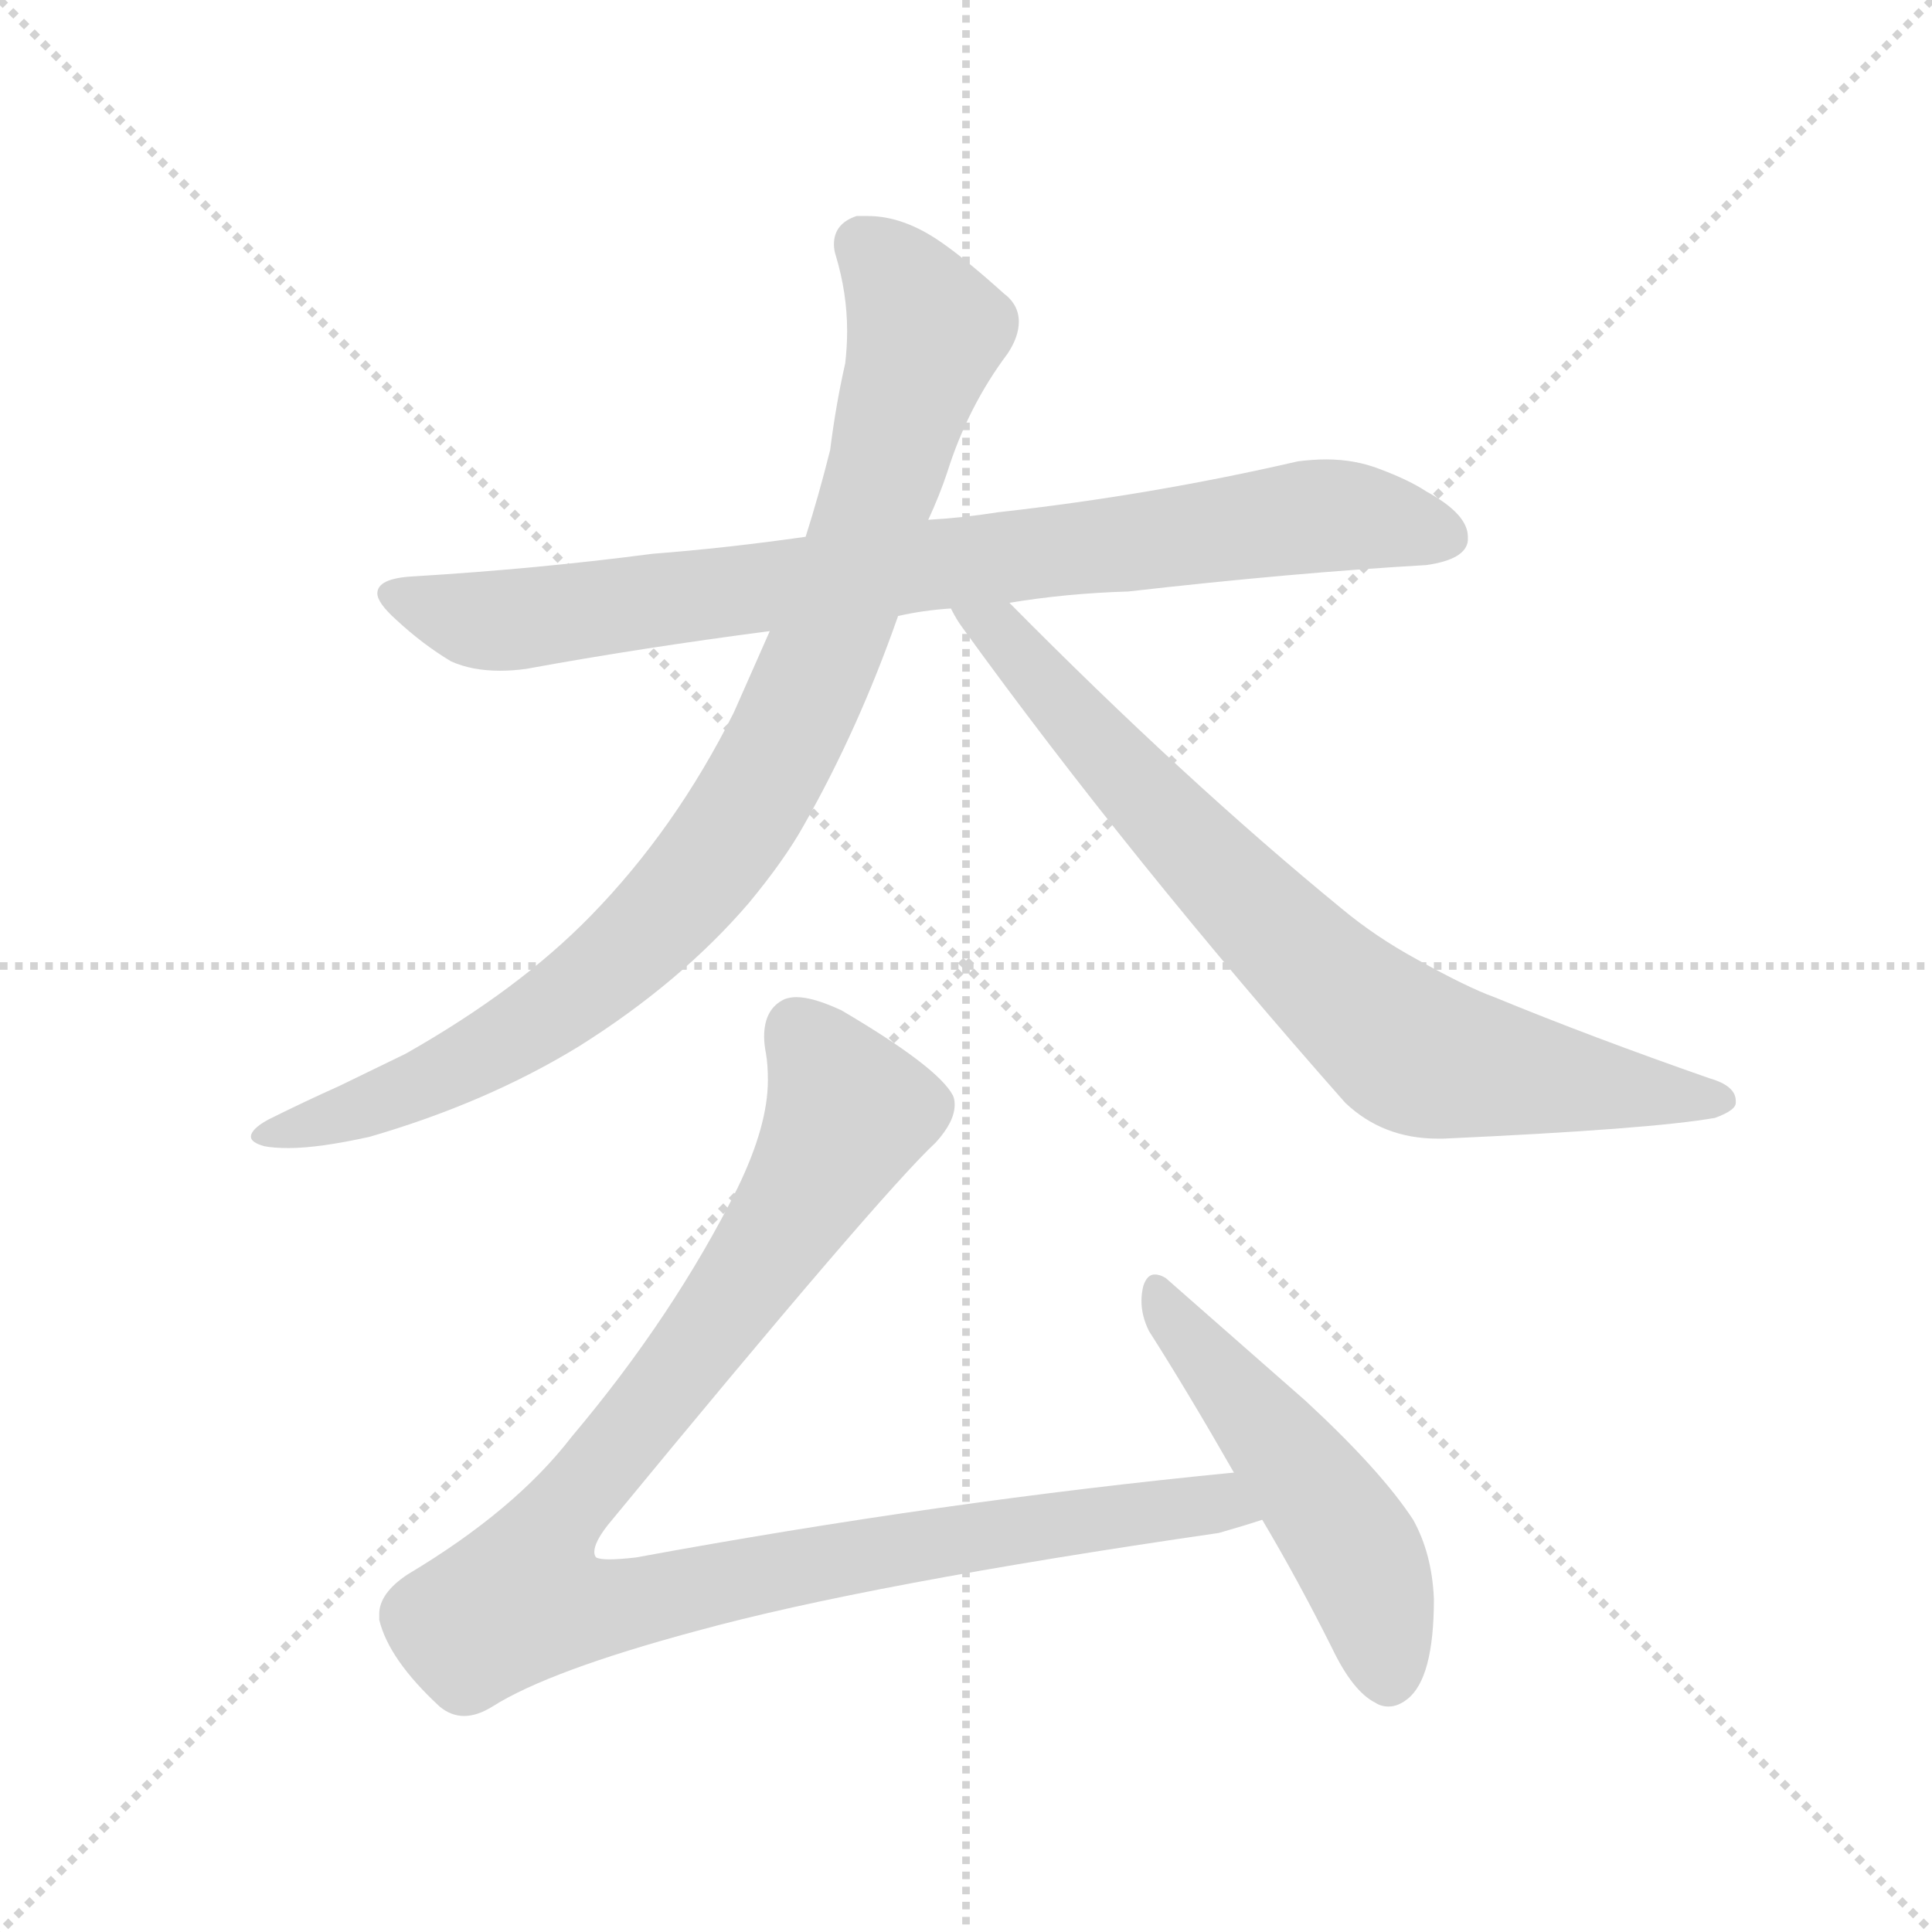 <svg xmlns="http://www.w3.org/2000/svg" version="1.1" viewBox="0 0 1024 1024">
  <g stroke="lightgray" stroke-dasharray="1,1" stroke-width="1" transform="scale(4, 4)">
    <line x1="0" y1="0" x2="256" y2="256" />
    <line x1="256" y1="0" x2="0" y2="256" />
    <line x1="128" y1="0" x2="128" y2="256" />
    <line x1="0" y1="128" x2="256" y2="128" />
  </g>
  <g transform="scale(1.0, -1.0) translate(0.0, -827.50)">
    <style type="text/css">
      
        @keyframes keyframes0 {
          from {
            stroke: blue;
            stroke-dashoffset: 823;
            stroke-width: 128;
          }
          73% {
            animation-timing-function: step-end;
            stroke: blue;
            stroke-dashoffset: 0;
            stroke-width: 128;
          }
          to {
            stroke: black;
            stroke-width: 1024;
          }
        }
        #make-me-a-hanzi-animation-0 {
          animation: keyframes0 0.92s both;
          animation-delay: 0s;
          animation-timing-function: linear;
        }
      
        @keyframes keyframes1 {
          from {
            stroke: blue;
            stroke-dashoffset: 901;
            stroke-width: 128;
          }
          75% {
            animation-timing-function: step-end;
            stroke: blue;
            stroke-dashoffset: 0;
            stroke-width: 128;
          }
          to {
            stroke: black;
            stroke-width: 1024;
          }
        }
        #make-me-a-hanzi-animation-1 {
          animation: keyframes1 0.983s both;
          animation-delay: 0.92s;
          animation-timing-function: linear;
        }
      
        @keyframes keyframes2 {
          from {
            stroke: blue;
            stroke-dashoffset: 754;
            stroke-width: 128;
          }
          71% {
            animation-timing-function: step-end;
            stroke: blue;
            stroke-dashoffset: 0;
            stroke-width: 128;
          }
          to {
            stroke: black;
            stroke-width: 1024;
          }
        }
        #make-me-a-hanzi-animation-2 {
          animation: keyframes2 0.864s both;
          animation-delay: 1.903s;
          animation-timing-function: linear;
        }
      
        @keyframes keyframes3 {
          from {
            stroke: blue;
            stroke-dashoffset: 1012;
            stroke-width: 128;
          }
          77% {
            animation-timing-function: step-end;
            stroke: blue;
            stroke-dashoffset: 0;
            stroke-width: 128;
          }
          to {
            stroke: black;
            stroke-width: 1024;
          }
        }
        #make-me-a-hanzi-animation-3 {
          animation: keyframes3 1.074s both;
          animation-delay: 2.767s;
          animation-timing-function: linear;
        }
      
        @keyframes keyframes4 {
          from {
            stroke: blue;
            stroke-dashoffset: 502;
            stroke-width: 128;
          }
          62% {
            animation-timing-function: step-end;
            stroke: blue;
            stroke-dashoffset: 0;
            stroke-width: 128;
          }
          to {
            stroke: black;
            stroke-width: 1024;
          }
        }
        #make-me-a-hanzi-animation-4 {
          animation: keyframes4 0.659s both;
          animation-delay: 3.84s;
          animation-timing-function: linear;
        }
      
    </style>
    
      <path d="M 529 556 Q 510 553 492 552 L 427 543 Q 385 537 346 534 Q 285 526 219 522 Q 200 521 200 513 Q 200 508 210 499 Q 224 486 239 477 Q 250 472 265 472 Q 272 472 279 473 Q 339 484 408 493 L 476 501 Q 489 504 504 505 L 535 508 Q 565 513 598 514 Q 686 524 756 528 Q 777 531 778 541 L 778 543 Q 778 555 756 567 Q 747 573 731 579 Q 718 584 703 584 Q 696 584 688 583 Q 610 565 529 556 Z" fill="lightgray" />
    
      <path d="M 492 552 Q 498 565 502 577 Q 513 612 534 640 Q 540 649 540 657 Q 540 666 532 672 Q 512 690 499 699 Q 479 713 460 713 L 454 713 Q 442 709 442 698 Q 442 695 443 692 Q 449 672 449 652 Q 449 644 448 635 Q 443 613 440 589 Q 434 565 427 543 L 408 493 L 389 450 Q 358 388 313 342 Q 275 303 215 269 L 180 252 Q 160 243 142 234 Q 133 229 133 225 Q 133 222 140 220 Q 145 219 153 219 Q 169 219 196 225 Q 258 243 307 273 Q 361 307 397 349 Q 416 372 426 390 Q 455 441 476 501 L 492 552 Z" fill="lightgray" />
    
      <path d="M 504 505 Q 507 499 510 495 Q 599 372 713 243 Q 733 224 762 224 L 765 224 Q 875 229 909 235 Q 920 239 920 243 L 920 244 Q 920 252 906 256 Q 843 278 792 299 Q 778 304 751 319 Q 729 331 711 346 Q 628 414 535 508 C 514 529 488 530 504 505 Z" fill="lightgray" />
    
      <path d="M 337 2 Q 328 1 323 1 Q 318 1 316 2 Q 315 3 315 5 Q 315 10 322 19 Q 466 194 496 222 Q 506 233 506 242 Q 506 245 505 247 Q 497 262 446 292 Q 431 299 422 299 Q 419 299 416 298 Q 405 293 405 278 Q 405 274 406 269 Q 407 263 407 255 Q 407 231 391 198 Q 357 130 303 66 Q 273 27 216 -7 Q 201 -17 201 -28 L 201 -31 Q 206 -52 233 -77 Q 239 -82 246 -82 Q 253 -82 261 -77 Q 291 -58 369 -37 Q 460 -12 646 15 Q 660 19 669 22 C 698 31 684 50 654 47 Q 500 32 337 2 Z" fill="lightgray" />
    
      <path d="M 669 22 Q 688 -10 706 -46 Q 717 -69 729 -75 Q 732 -77 736 -77 Q 741 -77 746 -73 Q 760 -62 760 -20 Q 759 4 749 22 Q 732 48 692 85 L 618 150 Q 615 152 612 152 Q 608 152 606 146 Q 605 142 605 138 Q 605 130 609 122 Q 630 89 654 47 L 669 22 Z" fill="lightgray" />
    
    
      <clipPath id="make-me-a-hanzi-clip-0">
        <path d="M 529 556 Q 510 553 492 552 L 427 543 Q 385 537 346 534 Q 285 526 219 522 Q 200 521 200 513 Q 200 508 210 499 Q 224 486 239 477 Q 250 472 265 472 Q 272 472 279 473 Q 339 484 408 493 L 476 501 Q 489 504 504 505 L 535 508 Q 565 513 598 514 Q 686 524 756 528 Q 777 531 778 541 L 778 543 Q 778 555 756 567 Q 747 573 731 579 Q 718 584 703 584 Q 696 584 688 583 Q 610 565 529 556 Z" />
      </clipPath>
      <path clip-path="url(#make-me-a-hanzi-clip-0)" d="M 207 512 L 270 499 L 708 555 L 768 542" fill="none" id="make-me-a-hanzi-animation-0" stroke-dasharray="695 1390" stroke-linecap="round" />
    
      <clipPath id="make-me-a-hanzi-clip-1">
        <path d="M 492 552 Q 498 565 502 577 Q 513 612 534 640 Q 540 649 540 657 Q 540 666 532 672 Q 512 690 499 699 Q 479 713 460 713 L 454 713 Q 442 709 442 698 Q 442 695 443 692 Q 449 672 449 652 Q 449 644 448 635 Q 443 613 440 589 Q 434 565 427 543 L 408 493 L 389 450 Q 358 388 313 342 Q 275 303 215 269 L 180 252 Q 160 243 142 234 Q 133 229 133 225 Q 133 222 140 220 Q 145 219 153 219 Q 169 219 196 225 Q 258 243 307 273 Q 361 307 397 349 Q 416 372 426 390 Q 455 441 476 501 L 492 552 Z" />
      </clipPath>
      <path clip-path="url(#make-me-a-hanzi-clip-1)" d="M 457 698 L 483 668 L 491 652 L 489 643 L 439 488 L 386 383 L 324 315 L 266 274 L 199 242 L 140 227" fill="none" id="make-me-a-hanzi-animation-1" stroke-dasharray="773 1546" stroke-linecap="round" />
    
      <clipPath id="make-me-a-hanzi-clip-2">
        <path d="M 504 505 Q 507 499 510 495 Q 599 372 713 243 Q 733 224 762 224 L 765 224 Q 875 229 909 235 Q 920 239 920 243 L 920 244 Q 920 252 906 256 Q 843 278 792 299 Q 778 304 751 319 Q 729 331 711 346 Q 628 414 535 508 C 514 529 488 530 504 505 Z" />
      </clipPath>
      <path clip-path="url(#make-me-a-hanzi-clip-2)" d="M 512 503 L 532 492 L 690 319 L 749 270 L 911 244" fill="none" id="make-me-a-hanzi-animation-2" stroke-dasharray="626 1252" stroke-linecap="round" />
    
      <clipPath id="make-me-a-hanzi-clip-3">
        <path d="M 337 2 Q 328 1 323 1 Q 318 1 316 2 Q 315 3 315 5 Q 315 10 322 19 Q 466 194 496 222 Q 506 233 506 242 Q 506 245 505 247 Q 497 262 446 292 Q 431 299 422 299 Q 419 299 416 298 Q 405 293 405 278 Q 405 274 406 269 Q 407 263 407 255 Q 407 231 391 198 Q 357 130 303 66 Q 273 27 216 -7 Q 201 -17 201 -28 L 201 -31 Q 206 -52 233 -77 Q 239 -82 246 -82 Q 253 -82 261 -77 Q 291 -58 369 -37 Q 460 -12 646 15 Q 660 19 669 22 C 698 31 684 50 654 47 Q 500 32 337 2 Z" />
      </clipPath>
      <path clip-path="url(#make-me-a-hanzi-clip-3)" d="M 421 284 L 439 260 L 448 233 L 372 116 L 289 13 L 277 -20 L 316 -25 L 530 16 L 646 31 L 662 26" fill="none" id="make-me-a-hanzi-animation-3" stroke-dasharray="884 1768" stroke-linecap="round" />
    
      <clipPath id="make-me-a-hanzi-clip-4">
        <path d="M 669 22 Q 688 -10 706 -46 Q 717 -69 729 -75 Q 732 -77 736 -77 Q 741 -77 746 -73 Q 760 -62 760 -20 Q 759 4 749 22 Q 732 48 692 85 L 618 150 Q 615 152 612 152 Q 608 152 606 146 Q 605 142 605 138 Q 605 130 609 122 Q 630 89 654 47 L 669 22 Z" />
      </clipPath>
      <path clip-path="url(#make-me-a-hanzi-clip-4)" d="M 613 145 L 721 2 L 736 -63" fill="none" id="make-me-a-hanzi-animation-4" stroke-dasharray="374 748" stroke-linecap="round" />
    
  </g>
</svg>